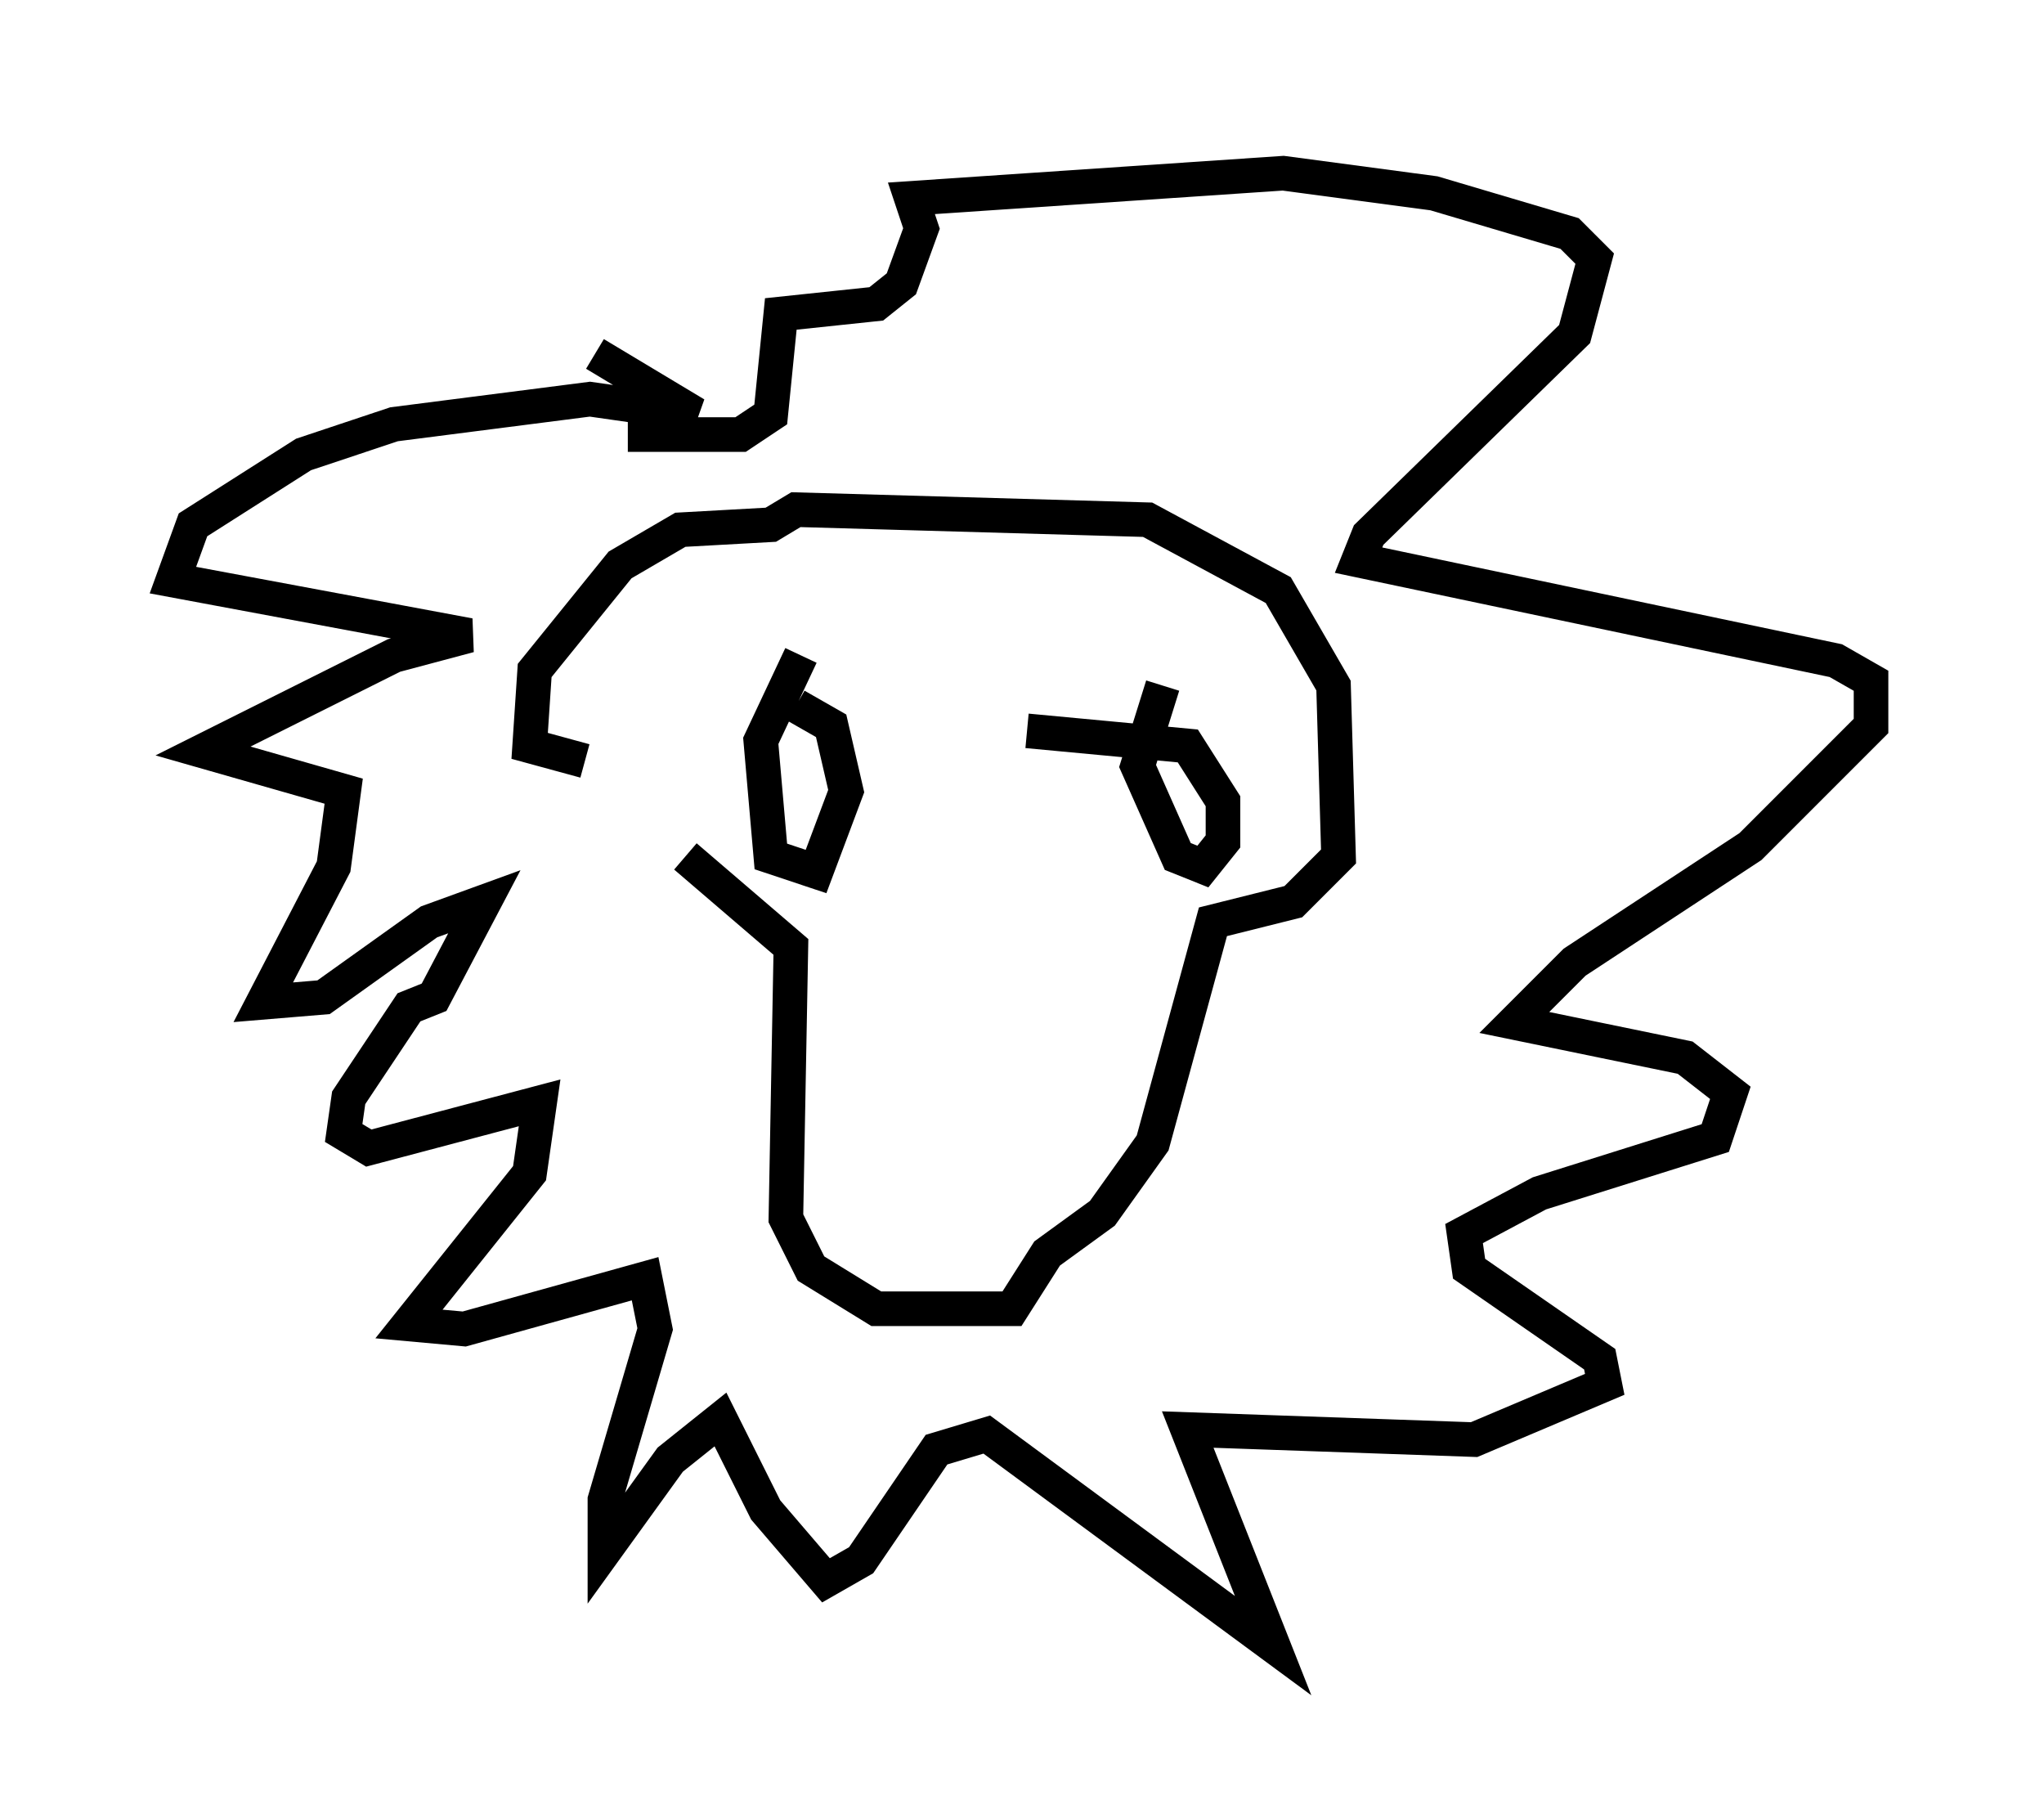 <?xml version="1.0" encoding="utf-8" ?>
<svg baseProfile="full" height="52.559" version="1.1" width="59.095" xmlns="http://www.w3.org/2000/svg" xmlns:ev="http://www.w3.org/2001/xml-events" xmlns:xlink="http://www.w3.org/1999/xlink"><defs /><rect fill="white" height="52.559" width="59.095" x="0" y="0" /><path d="M17.637, 21.123 m2.179, 3.631 l3.05, 2.615 -0.145, 7.844 l0.726, 1.453 1.888, 1.162 l3.922, 0.0 1.017, -1.598 l1.598, -1.162 1.453, -2.034 l1.743, -6.391 2.324, -0.581 l1.307, -1.307 -0.145, -4.939 l-1.598, -2.76 -3.777, -2.034 l-10.168, -0.291 -0.726, 0.436 l-2.615, 0.145 -1.743, 1.017 l-2.469, 3.05 -0.145, 2.179 l1.598, 0.436 m6.246, -3.05 l-1.162, 2.469 0.291, 3.341 l1.307, 0.436 0.872, -2.324 l-0.436, -1.888 -1.017, -0.581 m10.603, -0.581 l-0.726, 2.324 1.162, 2.615 l0.726, 0.291 0.581, -0.726 l0.0, -1.162 -1.017, -1.598 l-4.648, -0.436 m-12.492, -10.894 l2.905, 1.743 -3.05, -0.436 l-5.665, 0.726 -2.615, 0.872 l-3.196, 2.034 -0.581, 1.598 l8.57, 1.598 -2.179, 0.581 l-5.52, 2.76 4.067, 1.162 l-0.291, 2.179 -2.034, 3.922 l1.743, -0.145 3.05, -2.179 l1.598, -0.581 -1.453, 2.76 l-0.726, 0.291 -1.743, 2.615 l-0.145, 1.017 0.726, 0.436 l4.939, -1.307 -0.291, 2.034 l-3.486, 4.358 1.598, 0.145 l5.229, -1.453 0.291, 1.453 l-1.453, 4.939 0.0, 1.453 l1.888, -2.615 1.453, -1.162 l1.307, 2.615 1.743, 2.034 l1.017, -0.581 2.179, -3.196 l1.453, -0.436 8.279, 6.101 l-2.469, -6.246 8.279, 0.291 l3.777, -1.598 -0.145, -0.726 l-3.777, -2.615 -0.145, -1.017 l2.179, -1.162 5.084, -1.598 l0.436, -1.307 -1.307, -1.017 l-4.939, -1.017 1.743, -1.743 l5.084, -3.341 3.486, -3.486 l0.0, -1.307 -1.017, -0.581 l-13.799, -2.905 0.291, -0.726 l5.955, -5.81 0.581, -2.179 l-0.726, -0.726 -3.922, -1.162 l-4.358, -0.581 -10.749, 0.726 l0.291, 0.872 -0.581, 1.598 l-0.726, 0.581 -2.76, 0.291 l-0.291, 2.905 -0.872, 0.581 l-2.76, 0.0 0.0, -0.581 " fill="none" stroke="black" stroke-width="1" /></svg>